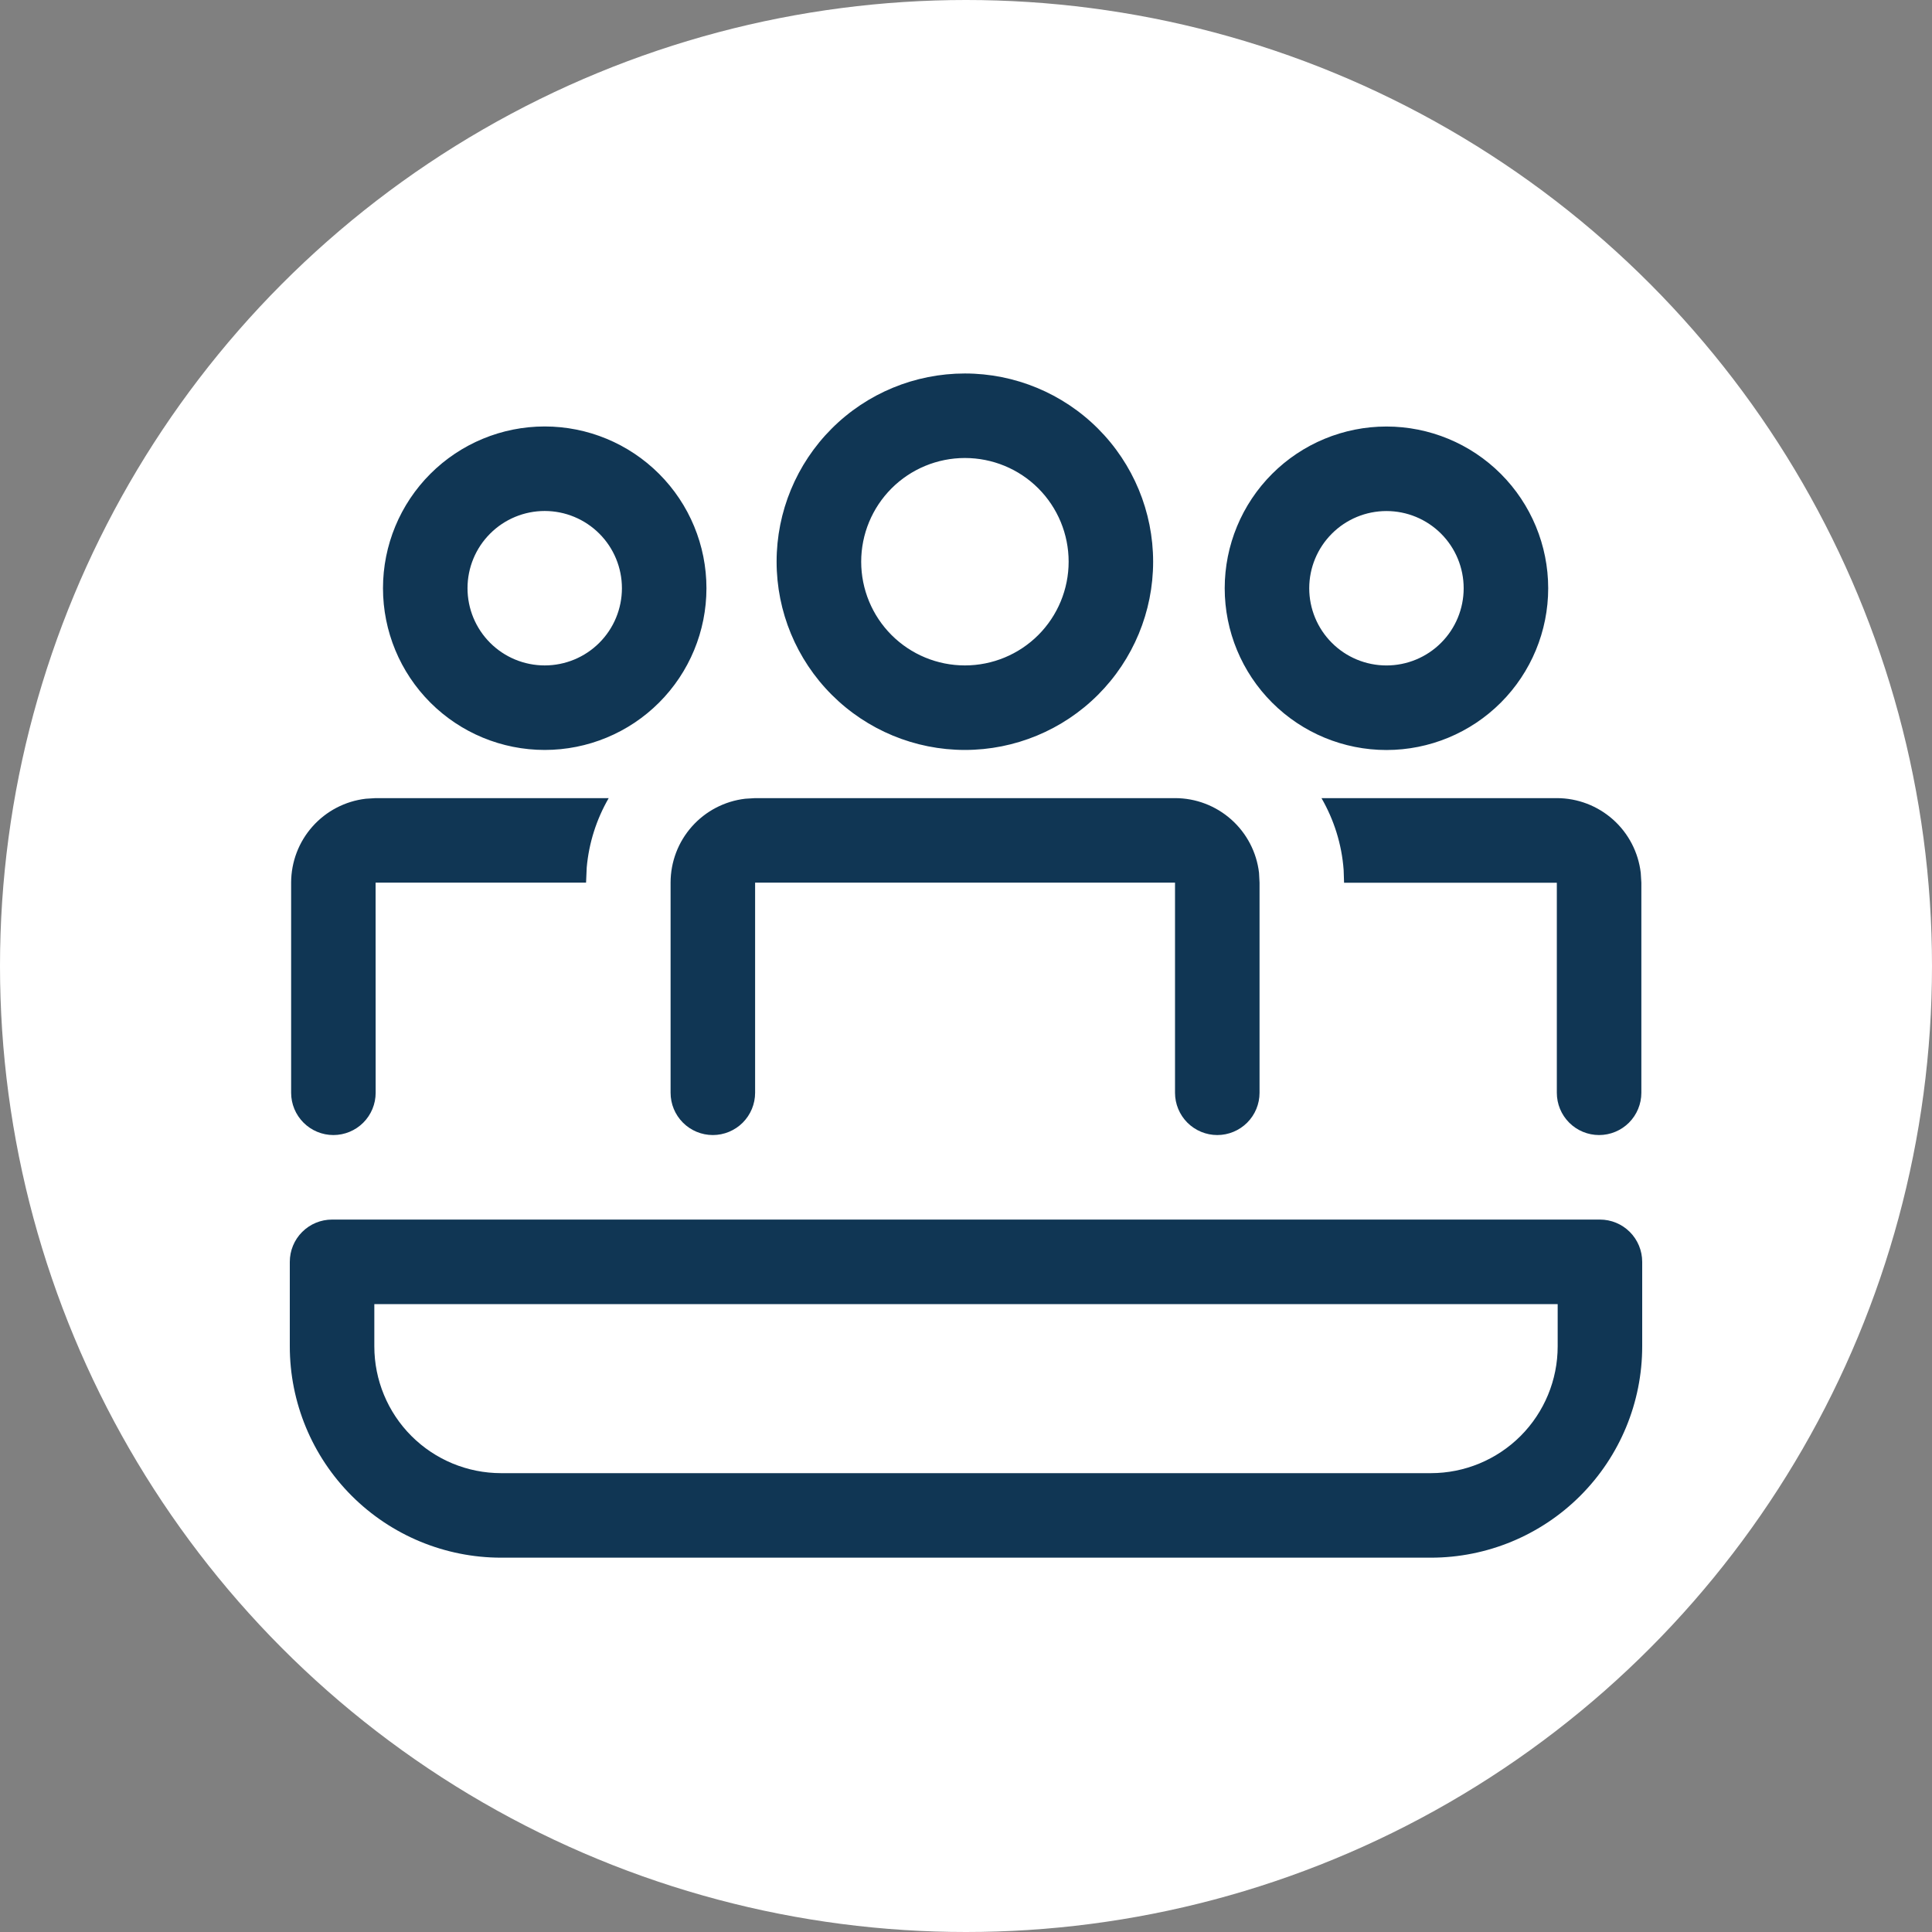 <svg width="64" height="64" viewBox="0 0 64 64" fill="none" xmlns="http://www.w3.org/2000/svg">
<rect x="0" y="0" width="64" height="64" fill="#808080" stroke="none"/>
<circle cx="32" cy="32" r="32" fill="white"/>
<path d="M31.963 12.372C33.617 12.372 35.203 13.029 36.372 14.198C37.542 15.368 38.199 16.954 38.199 18.608C38.199 20.261 37.542 21.847 36.372 23.017C35.203 24.186 33.617 24.843 31.963 24.843C30.309 24.843 28.723 24.186 27.553 23.016C26.383 21.847 25.726 20.26 25.726 18.606C25.726 16.952 26.383 15.366 27.553 14.196C28.723 13.026 30.309 12.372 31.963 12.372ZM31.963 15.172C31.052 15.172 30.178 15.534 29.534 16.178C28.89 16.823 28.528 17.696 28.528 18.608C28.528 19.519 28.89 20.393 29.534 21.037C30.178 21.681 31.052 22.043 31.963 22.043C32.875 22.043 33.749 21.681 34.394 21.037C35.038 20.392 35.4 19.518 35.4 18.606C35.4 17.695 35.038 16.82 34.394 16.176C33.749 15.531 32.875 15.172 31.963 15.172ZM12.444 36.2C12.444 36.571 12.297 36.927 12.034 37.19C11.772 37.452 11.416 37.6 11.044 37.6C10.673 37.6 10.317 37.452 10.055 37.19C9.792 36.927 9.644 36.571 9.644 36.2V29.239C9.645 28.553 9.896 27.891 10.352 27.379C10.808 26.866 11.436 26.539 12.117 26.459L12.444 26.439H20.164C19.757 27.142 19.508 27.926 19.436 28.735L19.414 29.239H12.442L12.444 36.2ZM52.972 37.6C53.343 37.6 53.699 37.452 53.962 37.19C54.224 36.927 54.372 36.571 54.372 36.2V29.239L54.352 28.914C54.272 28.233 53.945 27.604 53.433 27.148C52.92 26.692 52.258 26.439 51.572 26.439H43.776C44.185 27.148 44.448 27.959 44.51 28.822L44.524 29.242H51.572V36.2C51.572 36.571 51.719 36.927 51.982 37.19C52.244 37.452 52.6 37.6 52.972 37.6ZM38.927 26.439C39.613 26.439 40.275 26.692 40.788 27.148C41.3 27.604 41.628 28.233 41.707 28.914L41.724 29.239V36.2C41.724 36.571 41.577 36.927 41.314 37.19C41.051 37.452 40.695 37.6 40.324 37.6C39.953 37.6 39.597 37.452 39.334 37.19C39.072 36.927 38.924 36.571 38.924 36.2V29.239H25.014V36.2C25.014 36.571 24.866 36.927 24.604 37.19C24.341 37.452 23.985 37.6 23.614 37.6C23.242 37.6 22.886 37.452 22.624 37.19C22.361 36.927 22.214 36.571 22.214 36.2V29.239C22.214 28.553 22.465 27.891 22.921 27.379C23.377 26.866 24.005 26.539 24.686 26.459L25.014 26.439H38.924H38.927ZM51.286 19.487C51.286 18.066 50.721 16.703 49.717 15.698C48.712 14.693 47.349 14.129 45.928 14.129C44.507 14.129 43.145 14.693 42.14 15.698C41.135 16.703 40.57 18.066 40.57 19.487C40.57 20.908 41.135 22.27 42.14 23.275C43.145 24.28 44.507 24.845 45.928 24.845C47.349 24.845 48.712 24.28 49.717 23.275C50.721 22.27 51.286 20.908 51.286 19.487ZM43.37 19.487C43.37 18.808 43.64 18.158 44.12 17.678C44.599 17.198 45.25 16.929 45.928 16.929C46.607 16.929 47.257 17.198 47.737 17.678C48.217 18.158 48.486 18.808 48.486 19.487C48.486 20.165 48.217 20.816 47.737 21.295C47.257 21.775 46.607 22.044 45.928 22.044C45.25 22.044 44.599 21.775 44.12 21.295C43.64 20.816 43.37 20.165 43.37 19.487ZM18.044 14.127C19.465 14.127 20.828 14.692 21.833 15.697C22.838 16.702 23.402 18.064 23.402 19.485C23.402 20.906 22.838 22.269 21.833 23.274C20.828 24.279 19.465 24.843 18.044 24.843C16.623 24.843 15.261 24.279 14.256 23.274C13.251 22.269 12.687 20.906 12.687 19.485C12.687 18.064 13.251 16.702 14.256 15.697C15.261 14.692 16.623 14.127 18.044 14.127ZM18.044 16.927C17.366 16.927 16.715 17.197 16.236 17.677C15.756 18.156 15.487 18.807 15.487 19.485C15.487 20.164 15.756 20.814 16.236 21.294C16.715 21.774 17.366 22.043 18.044 22.043C18.723 22.043 19.373 21.774 19.853 21.294C20.333 20.814 20.602 20.164 20.602 19.485C20.602 18.807 20.333 18.156 19.853 17.677C19.373 17.197 18.723 16.927 18.044 16.927ZM11 40.4C10.628 40.4 10.272 40.547 10.01 40.81C9.747 41.072 9.6 41.429 9.6 41.8V44.6C9.6 46.456 10.337 48.237 11.65 49.55C12.963 50.862 14.743 51.6 16.6 51.6H47.4C49.256 51.6 51.037 50.862 52.349 49.55C53.662 48.237 54.4 46.456 54.4 44.6V41.8C54.4 41.429 54.252 41.072 53.99 40.81C53.727 40.547 53.371 40.4 53 40.4H11ZM12.4 44.6V43.2H51.6V44.6C51.6 45.714 51.157 46.782 50.37 47.57C49.582 48.357 48.514 48.8 47.4 48.8H16.6C15.486 48.8 14.417 48.357 13.63 47.57C12.842 46.782 12.4 45.714 12.4 44.6Z" fill="#103654"/>
</svg>
